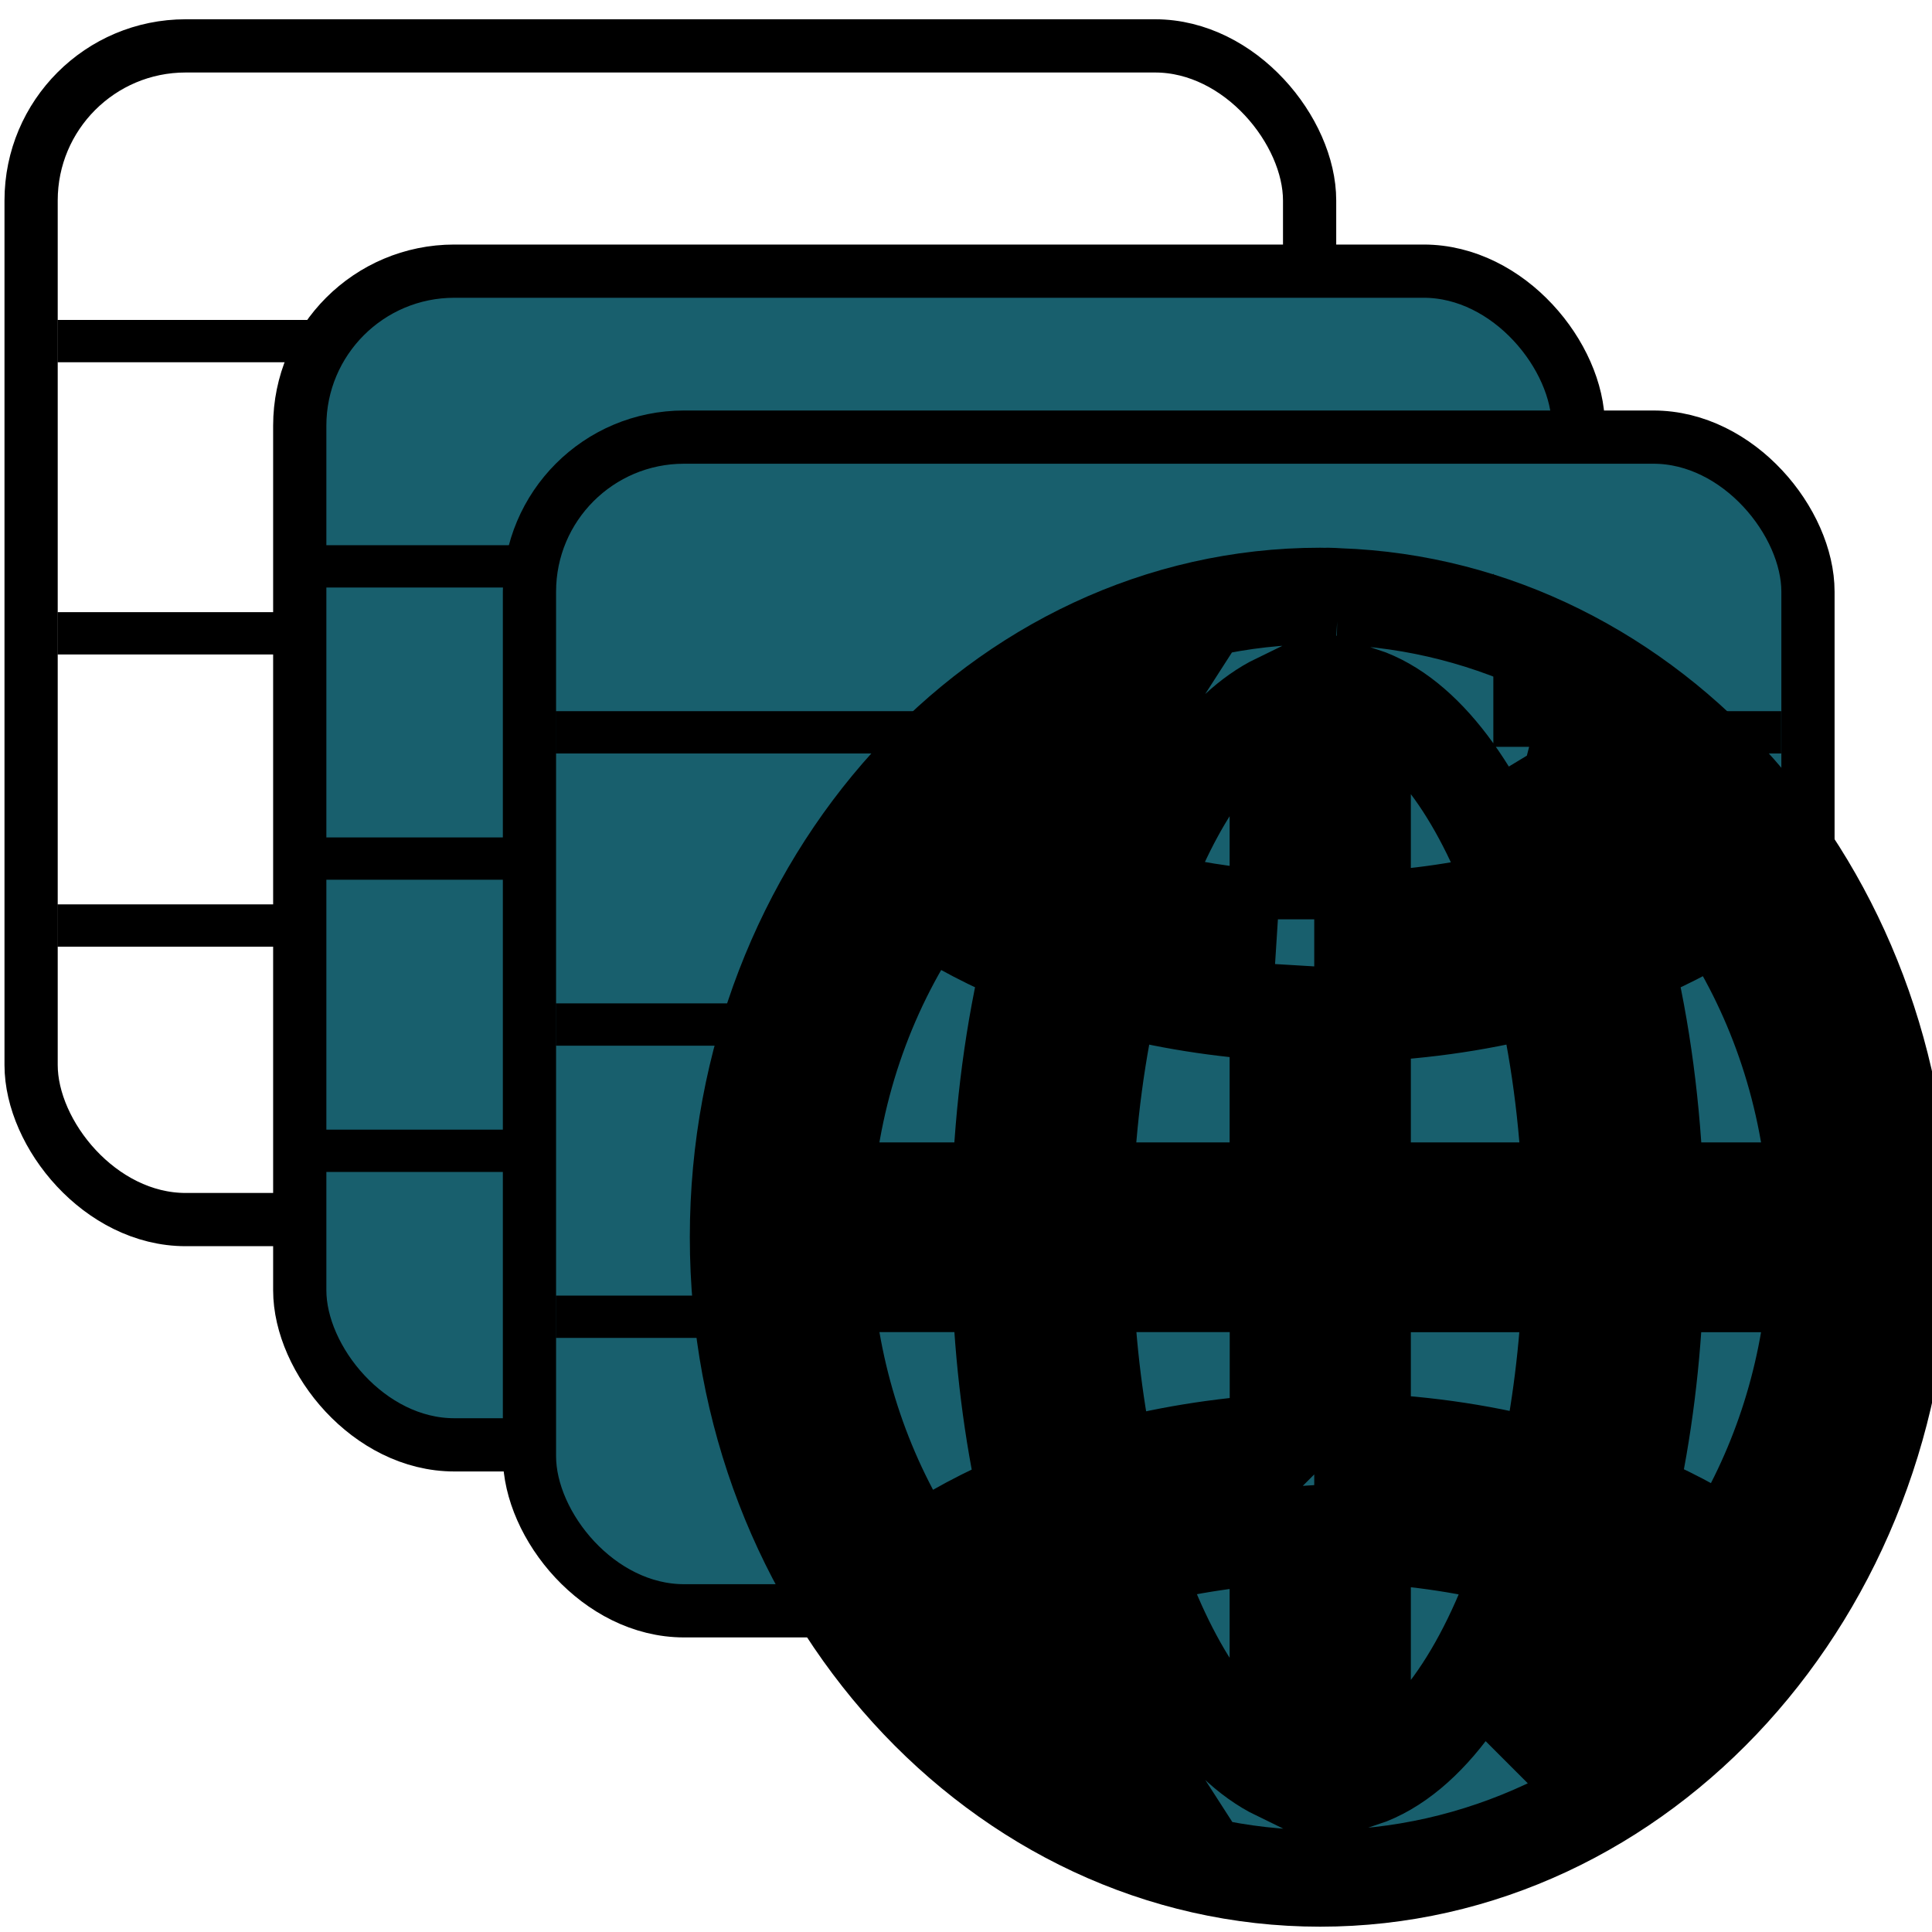 <svg viewBox="0 0 20 20">

 <g>
  <title>background</title>
  <rect fill="none" id="canvas_background" height="22" width="22" y="-1" x="-1"/>
 </g>
 <g>
  <title>Layer 1</title>
  <g stroke="null" id="svg_1">
   <rect id="svg_2" fill="none" stroke-width="0.551" x="0.322" y="0.475" width="13.235" height="12.15" ry="1.6"/>
   <path id="svg_3" fill="none" stroke-width="0.438px" d="m9.14,3.518l0,8.812m-4.407,-8.812l0,8.812m-4.139,-2.749l12.686,0m-12.685,-3.025l12.686,0m-12.686,-3.025l12.686,0"/>
   <rect id="svg_4" fill="#185F6D" stroke-width="0.551" x="3.103" y="2.807" width="13.235" height="12.15" ry="1.6"/>
   <path id="svg_5" fill="none" stroke-width="0.438px" d="m11.922,5.85l0,8.812m-4.407,-8.812l0,8.812m-4.139,-2.749l12.686,0m-12.687,-3.025l12.686,0m-12.686,-3.025l12.686,0"/>
   <rect id="svg_6" fill="#185F6D" stroke-width="0.551" x="5.481" y="4.525" width="13.235" height="12.15" ry="1.6"/>
   <path id="svg_7" fill="none" stroke-width="0.438px" d="m14.3,7.568l0,8.812m-4.407,-8.812l0,8.812m-4.139,-2.749l12.686,0m-12.686,-3.025l12.686,0m-12.687,-3.025l12.686,0"/>
   <circle id="svg_8" fill="#185F6D" stroke-width="0.367" r="5.711" cy="12.808" stroke-linecap="round" cx="13.667" stroke-linejoin="round"/>
   <path stroke="null" fill="#185F6D" id="svg_9" d="m13.856,6.175c-0.037,-0.002 -0.074,-0.005 -0.111,-0.005c-0.01,0 -0.019,0.001 -0.029,0.001c-0.017,-0 -0.033,-0.001 -0.05,-0.001c-3.322,0 -6.025,2.978 -6.025,6.637c0,3.66 2.703,6.638 6.025,6.638s6.025,-2.978 6.025,-6.638c0,-3.59 -2.601,-6.521 -5.836,-6.632l-0,0zm-0.095,12.297c-0.005,0 -0.011,0.001 -0.016,0.001s-0.011,-0.001 -0.016,-0.001l0.032,0l-0,0zm-0.532,-0.124c-0.609,-0.297 -1.144,-1.105 -1.508,-2.206c0.475,-0.128 0.983,-0.211 1.508,-0.244l0,2.45l0,0zm0,-3.416c-0.61,0.036 -1.202,0.134 -1.758,0.287c-0.129,-0.597 -0.212,-1.248 -0.239,-1.929l1.998,0l0,1.641l-0,0zm-1.998,-2.606c0.03,-0.753 0.128,-1.469 0.281,-2.116c0.543,0.146 1.121,0.238 1.717,0.273l0,1.843l-1.998,0l0,-0zm1.998,-2.81c-0.499,-0.032 -0.986,-0.111 -1.445,-0.23c0.362,-1.007 0.87,-1.743 1.445,-2.023l0,2.254zm0.876,0.975c0.65,-0.026 1.282,-0.122 1.874,-0.282c0.153,0.647 0.252,1.363 0.281,2.117l-2.155,0l0,-1.835l0,-0zm0,-0.966l0,-2.327c0.639,0.215 1.209,0.992 1.603,2.092c-0.505,0.131 -1.046,0.211 -1.603,0.235l0,-0zm1.853,-1.794c0.458,0.252 0.877,0.576 1.245,0.96c-0.205,0.118 -0.423,0.224 -0.652,0.318c-0.167,-0.477 -0.367,-0.907 -0.592,-1.279l-0,0.001zm-5.017,1.276c-0.269,-0.111 -0.52,-0.237 -0.753,-0.377c0.416,-0.421 0.895,-0.766 1.419,-1.019c-0.256,0.398 -0.48,0.868 -0.666,1.395l0,0.001zm-0.271,0.921c-0.176,0.731 -0.286,1.54 -0.316,2.398l-1.816,0c0.085,-1.109 0.461,-2.128 1.044,-2.964c0.331,0.218 0.696,0.407 1.088,0.566l0,-0zm-0.316,3.363c0.028,0.788 0.123,1.533 0.275,2.215c-0.415,0.171 -0.798,0.376 -1.14,0.611c-0.53,-0.809 -0.87,-1.778 -0.951,-2.827l1.816,-0l-0,-0zm0.528,3.139c0.198,0.603 0.445,1.135 0.731,1.579c-0.579,-0.279 -1.103,-0.671 -1.548,-1.151c0.249,-0.161 0.523,-0.303 0.816,-0.427l-0,-0zm3.223,1.983l0,-2.523c0.579,0.026 1.141,0.113 1.665,0.255c-0.396,1.193 -0.992,2.042 -1.665,2.269l0,0zm0,-3.49l0,-1.632l2.155,0c-0.027,0.679 -0.11,1.329 -0.238,1.924c-0.601,-0.166 -1.246,-0.266 -1.916,-0.292l0,0zm3.032,-1.632l1.659,0c-0.078,1.017 -0.4,1.958 -0.903,2.752c-0.315,-0.207 -0.661,-0.388 -1.031,-0.541c0.152,-0.682 0.247,-1.425 0.275,-2.211l-0,-0zm0,-0.965c-0.03,-0.858 -0.139,-1.667 -0.316,-2.398c0.35,-0.141 0.678,-0.308 0.98,-0.497c0.555,0.823 0.912,1.816 0.995,2.895l-1.659,0l0,0zm-1.185,5.564c0.254,-0.418 0.476,-0.91 0.656,-1.459c0.255,0.108 0.495,0.23 0.716,0.365c-0.398,0.443 -0.861,0.813 -1.373,1.093l0,0z"/>
  </g>
 </g>
</svg>
